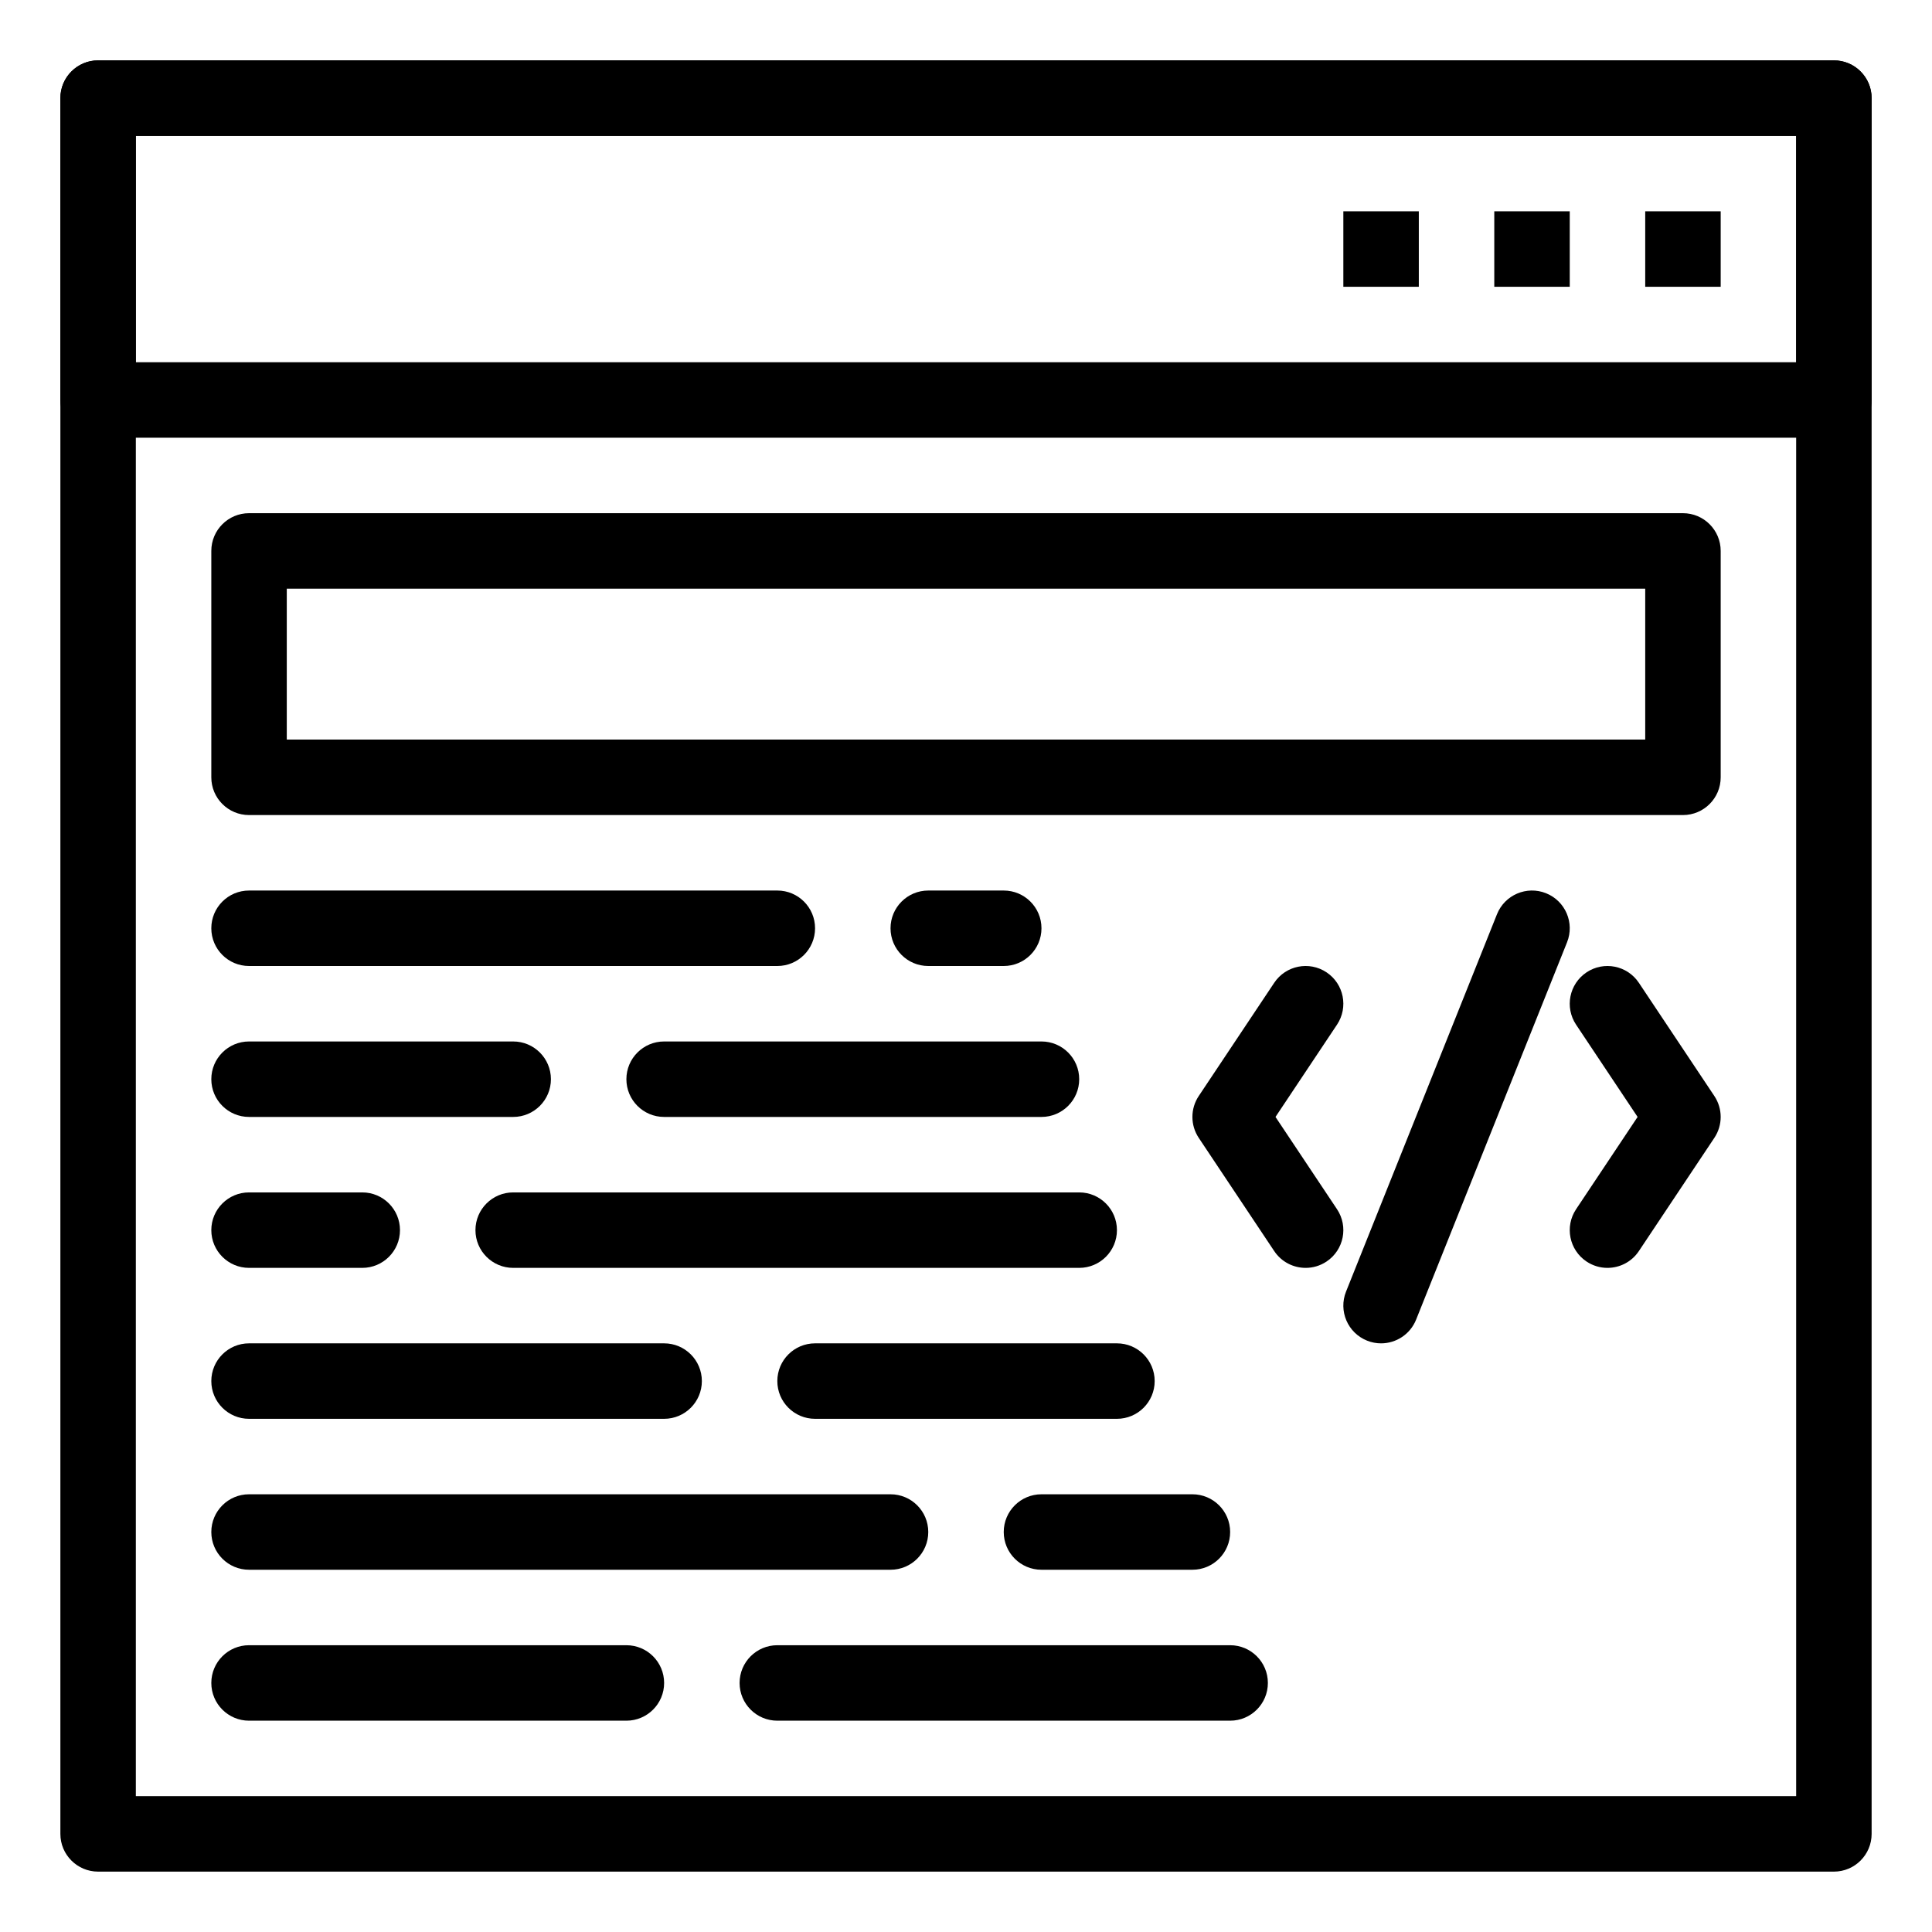 <?xml version="1.0" ?><!DOCTYPE svg  PUBLIC '-//W3C//DTD SVG 1.1//EN'  'http://www.w3.org/Graphics/SVG/1.1/DTD/svg11.dtd'><svg height="512px" style="enable-background:new 0 0 512 512;" version="1.1" viewBox="0 0 512 512" width="512px" xml:space="preserve" xmlns="http://www.w3.org/2000/svg" xmlns:xlink="http://www.w3.org/1999/xlink"><g id="_x35_83_x2C__Web_x2C__Design_x2C__Text"><g><g><path d="M486,496H26c-5.523,0-10-4.478-10-10V26c0-5.523,4.477-10,10-10h460c5.522,0,10,4.477,10,10v460     C496,491.522,491.522,496,486,496z M36,476h440V36H36V476z"/></g><g><path d="M486,116H26c-5.523,0-10-4.477-10-10V26c0-5.523,4.477-10,10-10h460c5.522,0,10,4.477,10,10v80     C496,111.523,491.522,116,486,116z M36,96h440V36H36V96z"/></g><rect height="20" width="20" x="396" y="56"/><rect height="20" width="20" x="356" y="56"/><rect height="20" width="20" x="436" y="56"/><g><path d="M136,296H66c-5.523,0-10-4.478-10-10s4.477-10,10-10h70c5.523,0,10,4.478,10,10S141.523,296,136,296z"/></g><g><path d="M276,296H176c-5.523,0-10-4.478-10-10s4.477-10,10-10h100c5.522,0,10,4.478,10,10S281.522,296,276,296z"/></g><g><path d="M286,336H136c-5.523,0-10-4.478-10-10s4.477-10,10-10h150c5.522,0,10,4.478,10,10S291.522,336,286,336z"/></g><g><path d="M96,336H66c-5.523,0-10-4.478-10-10s4.477-10,10-10h30c5.523,0,10,4.478,10,10S101.523,336,96,336z"/></g><g><path d="M296,376h-80c-5.523,0-10-4.478-10-10s4.477-10,10-10h80c5.522,0,10,4.478,10,10S301.522,376,296,376z"/></g><g><path d="M176,376H66c-5.523,0-10-4.478-10-10s4.477-10,10-10h110c5.523,0,10,4.478,10,10S181.523,376,176,376z"/></g><g><path d="M206,256H66c-5.523,0-10-4.477-10-10s4.477-10,10-10h140c5.523,0,10,4.477,10,10S211.523,256,206,256z"/></g><g><path d="M266,256h-20c-5.523,0-10-4.477-10-10s4.477-10,10-10h20c5.522,0,10,4.477,10,10S271.522,256,266,256z"/></g><g><path d="M326,456H206c-5.523,0-10-4.478-10-10s4.477-10,10-10h120c5.522,0,10,4.478,10,10S331.522,456,326,456z"/></g><g><path d="M166,456H66c-5.523,0-10-4.478-10-10s4.477-10,10-10h100c5.523,0,10,4.478,10,10S171.523,456,166,456z"/></g><g><path d="M316,416h-40c-5.522,0-10-4.478-10-10s4.478-10,10-10h40c5.522,0,10,4.478,10,10S321.522,416,316,416z"/></g><g><path d="M236,416H66c-5.523,0-10-4.478-10-10s4.477-10,10-10h170c5.523,0,10,4.478,10,10S241.523,416,236,416z"/></g><g><path d="M446,216H66c-5.523,0-10-4.477-10-10v-60c0-5.523,4.477-10,10-10h380c5.522,0,10,4.477,10,10v60     C456,211.523,451.522,216,446,216z M76,196h360v-40H76V196z"/></g><g><path d="M346.009,336.001c-3.231,0-6.402-1.563-8.329-4.454l-20-30c-2.239-3.358-2.239-7.735,0-11.094l20-30     c3.063-4.597,9.271-5.836,13.867-2.773c4.596,3.063,5.837,9.272,2.773,13.867L338.019,296l16.302,24.453     c3.063,4.595,1.822,10.804-2.773,13.867C349.842,335.457,347.915,336.001,346.009,336.001z"/></g><g><path d="M425.991,336.001c-1.906,0-3.833-0.544-5.538-1.681c-4.596-3.063-5.837-9.272-2.773-13.867L433.981,296l-16.302-24.453     c-3.063-4.595-1.822-10.804,2.773-13.867c4.596-3.064,10.804-1.822,13.867,2.773l20,30c2.239,3.358,2.239,7.735,0,11.094l-20,30     C432.394,334.438,429.222,336.001,425.991,336.001z"/></g><g><path d="M365.997,356.003c-1.236,0-2.493-0.23-3.711-0.718c-5.128-2.052-7.622-7.871-5.571-12.999l40-100     c2.052-5.128,7.872-7.622,12.999-5.571c5.128,2.051,7.622,7.871,5.571,12.999l-40,100     C373.721,353.624,369.965,356.003,365.997,356.003z"/></g></g></g><g id="Layer_1"/></svg>